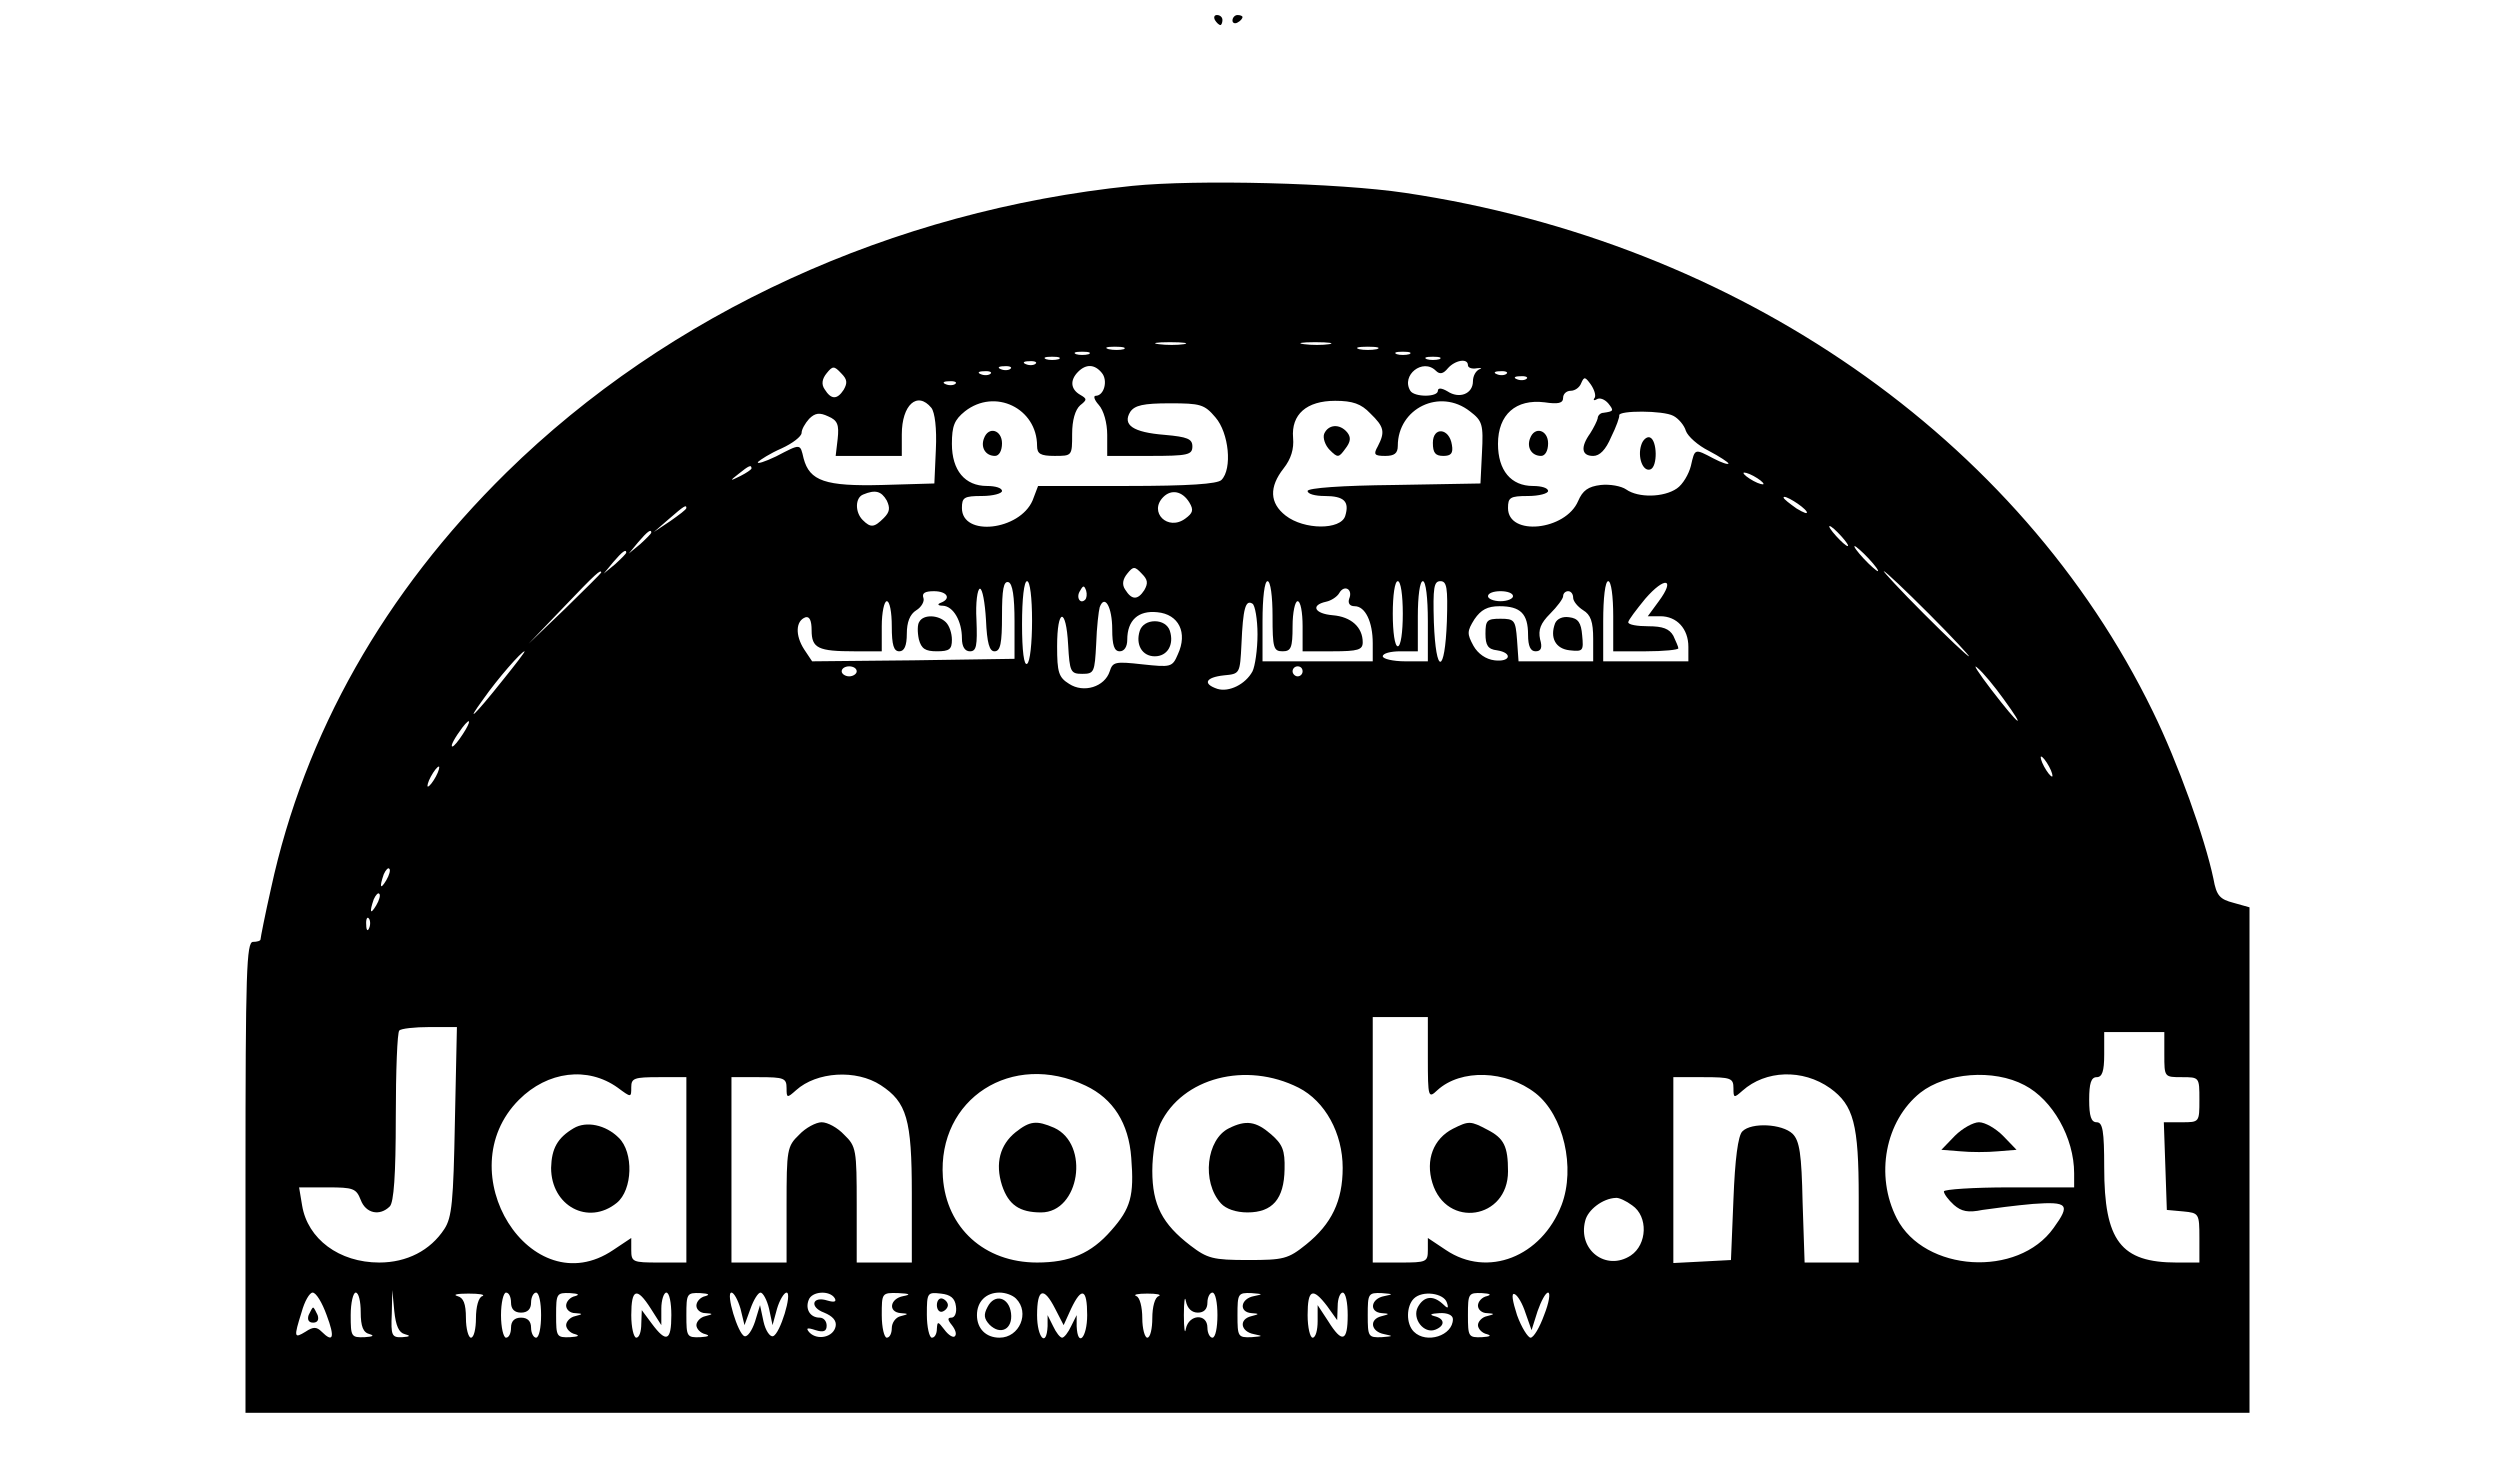 <?xml version="1.0" standalone="no"?>
<!DOCTYPE svg PUBLIC "-//W3C//DTD SVG 20010904//EN"
 "http://www.w3.org/TR/2001/REC-SVG-20010904/DTD/svg10.dtd">
<svg version="1.0" xmlns="http://www.w3.org/2000/svg"
 width="499pt" height="293pt" viewBox="0 0 499 293"
 preserveAspectRatio="xMidYMid meet">

<g transform="translate(0,293) scale(0.1,-0.1)"
fill="#000000" stroke="none">
<path d="M2425 2890 c3 -5 8 -10 11 -10 2 0 4 5 4 10 0 6 -5 10 -11 10 -5 0
-7 -4 -4 -10z"/>
<path d="M2460 2889 c0 -5 5 -7 10 -4 6 3 10 8 10 11 0 2 -4 4 -10 4 -5 0 -10
-5 -10 -11z"/>
<path d="M2260 2559 c-478 -49 -925 -254 -1249 -572 -244 -240 -403 -521 -470
-830 -12 -53 -21 -99 -21 -102 0 -3 -7 -5 -15 -5 -13 0 -15 -59 -15 -470 l0
-470 2000 0 2000 0 0 505 0 504 -32 9 c-27 7 -34 14 -40 48 -17 81 -71 232
-121 334 -266 546 -828 936 -1492 1035 -134 20 -416 27 -545 14z m103 -316
c-13 -2 -35 -2 -50 0 -16 2 -5 4 22 4 28 0 40 -2 28 -4z m290 0 c-13 -2 -35
-2 -50 0 -16 2 -5 4 22 4 28 0 40 -2 28 -4z m-410 -10 c-7 -2 -21 -2 -30 0
-10 3 -4 5 12 5 17 0 24 -2 18 -5z m505 0 c-10 -2 -26 -2 -35 0 -10 3 -2 5 17
5 19 0 27 -2 18 -5z m-575 -10 c-7 -2 -19 -2 -25 0 -7 3 -2 5 12 5 14 0 19 -2
13 -5z m640 0 c-7 -2 -19 -2 -25 0 -7 3 -2 5 12 5 14 0 19 -2 13 -5z m-700
-10 c-7 -2 -19 -2 -25 0 -7 3 -2 5 12 5 14 0 19 -2 13 -5z m760 0 c-7 -2 -19
-2 -25 0 -7 3 -2 5 12 5 14 0 19 -2 13 -5z m-806 -9 c-3 -3 -12 -4 -19 -1 -8
3 -5 6 6 6 11 1 17 -2 13 -5z m863 -3 c0 -5 8 -8 18 -6 9 1 11 0 5 -2 -7 -3
-13 -13 -13 -24 0 -25 -27 -36 -51 -20 -12 7 -19 7 -19 1 0 -13 -47 -13 -55 0
-19 31 25 66 51 40 8 -8 15 -6 24 5 14 16 40 21 40 6z m-1246 -49 c-13 -20
-25 -20 -38 1 -7 10 -5 21 4 32 12 15 15 15 29 0 12 -12 13 -19 5 -33z m333
42 c-3 -3 -12 -4 -19 -1 -8 3 -5 6 6 6 11 1 17 -2 13 -5z m182 -8 c13 -15 5
-46 -12 -46 -5 0 -3 -8 6 -18 10 -11 17 -36 17 -60 l0 -42 85 0 c76 0 85 2 85
19 0 15 -10 19 -55 23 -64 5 -85 20 -69 46 9 13 26 17 79 17 61 0 69 -2 91
-28 27 -31 34 -103 12 -125 -8 -8 -65 -12 -189 -12 l-177 0 -11 -29 c-26 -60
-141 -73 -141 -15 0 21 4 24 40 24 22 0 40 5 40 10 0 6 -13 10 -30 10 -44 0
-70 31 -70 84 0 36 5 48 26 65 60 47 144 6 144 -69 0 -16 7 -20 35 -20 35 0
35 0 35 44 0 27 6 48 16 57 14 11 14 13 0 21 -19 11 -21 29 -4 46 16 16 33 15
47 -2z m-222 -2 c-3 -3 -12 -4 -19 -1 -8 3 -5 6 6 6 11 1 17 -2 13 -5z m1030
0 c-3 -3 -12 -4 -19 -1 -8 3 -5 6 6 6 11 1 17 -2 13 -5z m40 -10 c-3 -3 -12
-4 -19 -1 -8 3 -5 6 6 6 11 1 17 -2 13 -5z m136 -38 c-4 -5 -1 -6 4 -3 6 4 16
0 23 -8 12 -15 11 -16 -10 -19 -5 0 -11 -5 -11 -11 -1 -5 -8 -19 -15 -30 -20
-28 -17 -45 6 -45 13 0 25 12 36 38 10 20 17 40 16 43 -2 10 88 10 108 -1 10
-5 22 -19 25 -30 4 -11 24 -29 46 -40 21 -11 39 -23 39 -25 0 -3 -13 1 -30 10
-38 20 -37 20 -45 -15 -4 -16 -16 -37 -28 -45 -26 -18 -77 -19 -101 -2 -10 7
-33 11 -51 9 -25 -3 -36 -11 -45 -32 -25 -59 -140 -71 -140 -14 0 21 4 24 40
24 22 0 40 5 40 10 0 6 -13 10 -30 10 -44 0 -70 31 -70 84 0 59 36 90 93 83
27 -4 37 -2 37 9 0 8 7 14 15 14 9 0 18 7 21 15 6 14 8 13 19 -2 7 -10 11 -22
8 -27z m-1276 28 c-3 -3 -12 -4 -19 -1 -8 3 -5 6 6 6 11 1 17 -2 13 -5z m-48
-48 c7 -9 11 -41 9 -83 l-3 -68 -104 -3 c-114 -3 -145 8 -157 53 -7 30 -5 30
-55 4 -23 -11 -39 -16 -36 -11 4 4 24 17 47 27 22 10 40 24 40 31 0 7 7 19 15
28 12 12 21 13 38 5 19 -8 22 -17 19 -45 l-4 -34 66 0 66 0 0 43 c0 59 31 87
59 53z m876 -11 c28 -27 30 -37 15 -66 -9 -16 -7 -19 15 -19 18 0 25 5 25 20
0 75 84 116 144 69 25 -19 27 -26 24 -83 l-3 -61 -172 -3 c-104 -1 -173 -6
-173 -12 0 -6 15 -10 34 -10 39 0 50 -11 41 -40 -9 -28 -82 -28 -119 1 -32 25
-33 57 -4 94 15 19 21 39 19 61 -4 47 27 74 84 74 35 0 52 -6 70 -25z m-1235
-110 c0 -2 -10 -9 -22 -15 -22 -11 -22 -10 -4 4 21 17 26 19 26 11z m2020 -31
c0 -2 -9 0 -20 6 -11 6 -20 13 -20 16 0 2 9 0 20 -6 11 -6 20 -13 20 -16z
m-1750 -33 c7 -15 6 -23 -6 -35 -19 -19 -26 -20 -42 -4 -16 16 -15 45 1 51 24
10 36 7 47 -12z m604 -4 c9 -15 7 -21 -8 -32 -35 -26 -74 13 -44 43 16 16 38
12 52 -11z m1232 -18 c3 -6 -5 -3 -20 6 -14 10 -26 19 -26 22 0 7 39 -17 46
-28z m-2236 7 c0 -3 -15 -14 -32 -26 l-33 -22 30 26 c31 27 35 29 35 22z
m2305 -56 c10 -11 16 -20 13 -20 -3 0 -13 9 -23 20 -10 11 -16 20 -13 20 3 0
13 -9 23 -20z m-2375 7 c0 -2 -10 -12 -22 -23 l-23 -19 19 23 c18 21 26 27 26
19z m2430 -52 c13 -14 21 -25 18 -25 -2 0 -15 11 -28 25 -13 14 -21 25 -18 25
2 0 15 -11 28 -25z m-2480 12 c0 -2 -10 -12 -22 -23 l-23 -19 19 23 c18 21 26
27 26 19z m1034 -75 c-13 -20 -25 -20 -38 1 -7 10 -5 21 4 32 12 15 15 15 29
0 12 -12 13 -19 5 -33z m-1084 35 c0 -1 -33 -34 -72 -72 l-73 -70 70 73 c64
67 75 77 75 69z m2650 -82 c47 -47 82 -85 80 -85 -3 0 -43 38 -90 85 -47 47
-82 85 -80 85 3 0 43 -38 90 -85z m-1825 -16 l0 -74 -202 -3 -202 -2 -16 24
c-18 28 -17 57 3 64 8 2 12 -7 12 -26 0 -36 13 -42 86 -42 l54 0 0 50 c0 28 5
50 10 50 6 0 10 -22 10 -50 0 -38 4 -50 15 -50 10 0 15 11 15 35 0 23 6 39 19
47 10 6 17 18 14 25 -3 9 3 13 21 13 27 0 35 -15 14 -23 -8 -3 -6 -6 4 -6 21
-1 38 -31 38 -65 0 -17 6 -26 16 -26 13 0 15 11 13 63 -2 34 2 62 7 62 5 0 10
-28 12 -62 2 -47 7 -63 17 -63 12 0 15 16 15 71 0 52 3 70 13 67 8 -3 12 -28
12 -79z m35 2 c0 -44 -4 -83 -10 -86 -6 -4 -10 25 -10 79 0 51 4 86 10 86 6 0
10 -33 10 -79z m480 9 c0 -63 2 -70 20 -70 17 0 20 7 20 50 0 28 5 50 10 50 6
0 10 -22 10 -50 l0 -50 60 0 c51 0 60 3 60 18 0 30 -23 51 -60 54 -36 3 -45
20 -13 27 10 2 22 10 26 17 10 18 28 8 20 -11 -3 -9 1 -15 11 -15 21 0 36 -31
36 -74 l0 -36 -110 0 -110 0 0 80 c0 47 4 80 10 80 6 0 10 -30 10 -70z m260 5
c0 -37 -4 -65 -10 -65 -6 0 -10 28 -10 65 0 37 4 65 10 65 6 0 10 -28 10 -65z
m50 -15 l0 -80 -45 0 c-25 0 -45 5 -45 10 0 6 16 10 35 10 l35 0 0 70 c0 40 4
70 10 70 6 0 10 -33 10 -80z m38 0 c-4 -107 -22 -108 -26 -2 -2 69 0 82 13 82
13 0 15 -13 13 -80z m332 10 l0 -70 65 0 c36 0 65 3 65 6 0 3 -5 14 -10 25 -8
14 -21 19 -50 19 -22 0 -40 3 -40 8 0 4 16 25 34 47 39 45 61 41 27 -5 l-22
-30 25 0 c33 0 56 -25 56 -61 l0 -29 -85 0 -85 0 0 80 c0 47 4 80 10 80 6 0
10 -30 10 -70z m-1054 33 c-10 -10 -19 5 -10 18 6 11 8 11 12 0 2 -7 1 -15 -2
-18z m854 7 c0 -5 -11 -10 -25 -10 -14 0 -25 5 -25 10 0 6 11 10 25 10 14 0
25 -4 25 -10z m120 -3 c0 -7 9 -18 20 -25 15 -9 20 -23 20 -57 l0 -45 -74 0
-75 0 -3 43 c-3 39 -5 42 -33 42 -27 0 -30 -3 -30 -30 0 -23 5 -31 23 -33 32
-5 27 -24 -5 -20 -17 2 -33 13 -42 29 -13 24 -13 29 2 53 13 19 26 26 50 26
42 0 57 -15 57 -57 0 -23 5 -33 15 -33 11 0 14 7 9 24 -4 19 1 32 20 51 14 14
26 30 26 35 0 6 5 10 10 10 6 0 10 -6 10 -13z m-920 -63 c0 -32 4 -44 15 -44
9 0 15 9 15 23 0 39 22 59 60 55 43 -4 61 -41 41 -84 -11 -26 -14 -26 -71 -20
-54 6 -59 5 -65 -14 -10 -31 -52 -44 -81 -25 -21 13 -24 23 -24 75 0 77 18 79
22 3 3 -54 5 -58 28 -58 24 0 25 3 28 60 1 33 5 66 7 73 10 27 25 0 25 -44z
m290 -10 c0 -31 -5 -64 -10 -74 -14 -26 -47 -42 -70 -35 -30 10 -24 23 13 27
32 3 32 3 35 63 3 70 8 89 22 80 5 -3 10 -31 10 -61z m-1506 -91 c-58 -73 -77
-90 -39 -38 28 40 76 95 82 95 2 0 -18 -26 -43 -57z m2995 -38 c48 -66 32 -55
-24 18 -26 34 -39 54 -28 44 11 -9 34 -37 52 -62z m-2289 55 c0 -5 -7 -10 -15
-10 -8 0 -15 5 -15 10 0 6 7 10 15 10 8 0 15 -4 15 -10z m890 0 c0 -5 -4 -10
-10 -10 -5 0 -10 5 -10 10 0 6 5 10 10 10 6 0 10 -4 10 -10z m-1676 -125 c-9
-14 -18 -25 -21 -25 -5 0 5 18 20 38 17 22 18 13 1 -13z m3166 -65 c6 -11 8
-20 6 -20 -3 0 -10 9 -16 20 -6 11 -8 20 -6 20 3 0 10 -9 16 -20z m-3220 -20
c-6 -11 -13 -20 -16 -20 -2 0 0 9 6 20 6 11 13 20 16 20 2 0 0 -9 -6 -20z
m-99 -207 c-12 -20 -14 -14 -5 12 4 9 9 14 11 11 3 -2 0 -13 -6 -23z m-20 -50
c-12 -20 -14 -14 -5 12 4 9 9 14 11 11 3 -2 0 -13 -6 -23z m-14 -45 c-3 -8 -6
-5 -6 6 -1 11 2 17 5 13 3 -3 4 -12 1 -19z m2113 -260 c0 -79 1 -81 19 -64 47
43 137 40 196 -6 56 -44 80 -149 52 -223 -40 -104 -148 -146 -231 -90 l-36 24
0 -24 c0 -24 -3 -25 -55 -25 l-55 0 0 245 0 245 55 0 55 0 0 -82z m-1942 -126
c-3 -161 -6 -192 -21 -215 -28 -43 -75 -67 -130 -67 -80 0 -143 47 -154 114
l-6 36 57 0 c51 0 57 -2 66 -25 10 -27 38 -33 58 -13 8 8 12 62 12 178 0 92 3
170 7 173 3 4 31 7 60 7 l55 0 -4 -188z m3412 133 c0 -45 0 -45 35 -45 35 0
35 0 35 -45 0 -45 0 -45 -35 -45 l-36 0 3 -87 3 -88 33 -3 c31 -3 32 -4 32
-53 l0 -49 -45 0 c-112 0 -145 43 -145 190 0 73 -3 90 -15 90 -11 0 -15 12
-15 45 0 33 4 45 15 45 11 0 15 12 15 45 l0 45 60 0 60 0 0 -45z m-3087 -66
c27 -20 27 -20 27 1 0 18 6 20 55 20 l55 0 0 -185 0 -185 -55 0 c-52 0 -55 1
-55 25 l0 24 -36 -24 c-164 -111 -332 156 -188 300 57 57 137 67 197 24z m525
5 c52 -34 62 -68 62 -216 l0 -138 -55 0 -55 0 0 115 c0 110 -1 117 -25 140
-13 14 -33 25 -45 25 -11 0 -32 -11 -45 -25 -24 -23 -25 -30 -25 -140 l0 -115
-55 0 -55 0 0 185 0 185 55 0 c50 0 55 -2 55 -22 0 -20 1 -20 19 -4 41 37 120
42 169 10z m409 -1 c55 -26 86 -75 91 -144 6 -76 -1 -101 -40 -145 -40 -46
-83 -64 -148 -64 -105 0 -181 69 -188 170 -11 157 138 253 285 183z m425 -4
c53 -27 88 -91 88 -160 0 -66 -22 -112 -73 -153 -36 -29 -45 -31 -116 -31 -70
0 -81 3 -115 29 -56 43 -76 81 -76 149 0 34 7 74 16 94 44 92 171 125 276 72z
m1061 -1 c47 -34 57 -72 57 -218 l0 -130 -54 0 -54 0 -4 120 c-2 97 -6 123
-20 137 -21 20 -82 23 -100 5 -9 -8 -15 -57 -18 -135 l-5 -122 -57 -3 -58 -3
0 186 0 185 60 0 c55 0 60 -2 60 -22 0 -20 1 -20 18 -5 46 41 120 44 175 5z
m388 6 c56 -29 99 -105 99 -176 l0 -28 -130 0 c-71 0 -130 -4 -130 -8 0 -5 9
-17 20 -27 15 -13 28 -16 57 -10 21 3 66 9 101 12 70 5 75 -1 41 -48 -71 -100
-258 -88 -313 19 -44 86 -23 195 47 251 51 40 146 48 208 15z m-783 -240 c32
-22 30 -78 -3 -100 -49 -32 -106 11 -91 69 5 22 35 45 61 46 6 1 21 -6 33 -15z
m-2606 -219 c17 -45 13 -56 -10 -33 -10 10 -17 10 -32 0 -23 -14 -24 -12 -8
39 6 22 16 39 22 39 7 0 19 -20 28 -45z m68 6 c0 -29 5 -41 18 -44 10 -3 6 -5
-10 -6 -27 -1 -28 1 -28 44 0 25 5 45 10 45 6 0 10 -18 10 -39z m88 -44 c12
-3 11 -5 -5 -6 -21 -1 -23 3 -21 47 l1 47 4 -42 c3 -29 9 -43 21 -46z m155 76
c-8 -2 -13 -22 -13 -44 0 -21 -4 -39 -10 -39 -5 0 -10 18 -10 39 0 29 -5 41
-17 44 -10 3 0 5 22 5 22 0 34 -2 28 -5z m57 -13 c0 -13 7 -20 20 -20 13 0 20
7 20 20 0 11 5 20 10 20 6 0 10 -20 10 -45 0 -25 -4 -45 -10 -45 -5 0 -10 9
-10 20 0 13 -7 20 -20 20 -13 0 -20 -7 -20 -20 0 -11 -4 -20 -10 -20 -5 0 -10
20 -10 45 0 25 5 45 10 45 6 0 10 -9 10 -20z m128 13 c-10 -2 -18 -11 -18 -19
0 -8 8 -15 18 -15 16 -1 16 -2 0 -6 -10 -2 -18 -11 -18 -18 0 -7 8 -16 18 -18
10 -3 6 -5 -10 -6 -27 -1 -28 1 -28 44 0 43 1 45 28 44 16 -1 20 -3 10 -6z
m151 -25 l21 -33 0 33 c0 17 5 32 10 32 6 0 10 -20 10 -45 0 -52 -10 -56 -39
-17 l-20 27 -1 -27 c0 -16 -4 -28 -10 -28 -5 0 -10 20 -10 45 0 53 11 57 39
13z m109 25 c-10 -2 -18 -11 -18 -19 0 -8 8 -15 18 -15 16 -1 16 -2 0 -6 -10
-2 -18 -11 -18 -18 0 -7 8 -16 18 -18 10 -3 6 -5 -10 -6 -27 -1 -28 1 -28 44
0 43 1 45 28 44 16 -1 20 -3 10 -6z m70 -25 l8 -33 12 33 c6 17 15 32 20 32 5
0 13 -15 17 -32 l7 -33 9 33 c5 17 14 32 19 32 12 0 -13 -83 -27 -87 -6 -2
-15 11 -19 29 l-7 33 -10 -33 c-6 -18 -15 -31 -21 -29 -13 4 -38 87 -26 87 5
0 13 -15 18 -32z m188 21 c4 -7 0 -9 -14 -5 -31 10 -37 -13 -7 -24 17 -7 25
-16 23 -27 -4 -22 -36 -29 -52 -13 -8 9 -6 11 12 5 16 -5 22 -2 22 9 0 9 -6
16 -14 16 -19 0 -29 17 -22 35 6 18 42 20 52 4z m137 4 c-27 -5 -31 -32 -5
-34 16 -1 16 -2 0 -6 -10 -2 -18 -13 -18 -24 0 -10 -4 -19 -10 -19 -5 0 -10
20 -10 45 0 44 0 45 33 44 23 -1 26 -3 10 -6z m105 -20 c2 -13 -2 -23 -9 -23
-8 0 -8 -4 1 -15 7 -9 10 -18 6 -22 -3 -4 -13 2 -21 13 -13 17 -14 17 -15 2 0
-10 -4 -18 -10 -18 -5 0 -10 21 -10 46 0 44 1 45 28 42 19 -2 28 -9 30 -25z
m120 15 c28 -28 7 -78 -33 -78 -27 0 -45 18 -45 45 0 27 18 45 45 45 12 0 26
-5 33 -12z m78 -20 l17 -33 15 33 c21 44 32 40 32 -13 0 -45 -19 -66 -21 -22
l0 22 -11 -22 c-6 -13 -14 -23 -18 -23 -4 0 -12 10 -18 23 l-11 22 0 -22 c-2
-44 -21 -23 -21 22 0 53 13 58 36 13z m207 25 c-8 -2 -13 -22 -13 -44 0 -21
-4 -39 -10 -39 -5 0 -10 18 -10 39 0 22 -5 42 -12 44 -7 3 3 5 22 5 19 0 29
-2 23 -5z m78 -33 c12 0 19 7 19 20 0 11 5 20 10 20 6 0 10 -20 10 -45 0 -25
-4 -45 -10 -45 -5 0 -10 9 -10 20 0 29 -37 27 -43 -2 -2 -13 -4 0 -4 27 0 28
2 40 4 28 3 -15 12 -23 24 -23z m112 33 c-27 -5 -31 -32 -5 -34 16 -1 16 -2 0
-6 -26 -6 -22 -31 5 -36 19 -4 18 -4 -5 -6 -27 -1 -28 1 -28 44 0 43 1 45 28
44 23 -2 24 -2 5 -6z m146 -20 l20 -28 1 28 c0 15 5 27 10 27 6 0 10 -20 10
-45 0 -53 -11 -57 -39 -12 l-21 32 0 -32 c0 -18 -4 -33 -10 -33 -5 0 -10 20
-10 45 0 52 10 56 39 18z m114 20 c-27 -5 -31 -32 -5 -34 16 -1 16 -2 0 -6
-26 -6 -22 -31 5 -36 19 -4 18 -4 -5 -6 -27 -1 -28 1 -28 44 0 43 1 45 28 44
23 -2 24 -2 5 -6z m125 -13 c4 -12 2 -13 -9 -2 -19 17 -37 15 -49 -7 -12 -23
12 -54 35 -45 20 8 19 22 -2 27 -11 3 -7 5 10 6 16 1 27 -4 27 -12 0 -33 -53
-50 -78 -25 -16 16 -15 51 0 66 17 17 60 11 66 -8z m80 13 c-10 -2 -18 -11
-18 -19 0 -8 8 -15 18 -15 16 -1 16 -2 0 -6 -10 -2 -18 -11 -18 -18 0 -7 8
-16 18 -18 10 -3 6 -5 -10 -6 -27 -1 -28 1 -28 44 0 43 1 45 28 44 16 -1 20
-3 10 -6z m77 -34 l12 -34 12 38 c7 20 16 37 21 37 5 0 2 -20 -8 -45 -9 -25
-21 -45 -27 -45 -5 0 -18 20 -27 45 -9 28 -12 45 -5 42 6 -2 16 -19 22 -38z"/>
<path d="M1964 2055 c-7 -18 3 -35 22 -35 8 0 14 10 14 25 0 27 -27 35 -36 10z"/>
<path d="M3054 2055 c-7 -18 3 -35 22 -35 8 0 14 10 14 25 0 27 -27 35 -36 10z"/>
<path d="M3276 2042 c-8 -24 3 -54 18 -49 15 5 14 59 -1 64 -6 2 -14 -5 -17
-15z"/>
<path d="M2643 2064 c-3 -8 2 -23 11 -32 16 -16 18 -16 31 2 11 14 12 23 4 33
-15 18 -38 16 -46 -3z"/>
<path d="M2860 2046 c0 -20 5 -26 21 -26 15 0 20 5 17 22 -5 34 -38 37 -38 4z"/>
<path d="M1835 1689 c-4 -5 -4 -21 -1 -35 5 -19 13 -24 36 -24 25 0 30 4 30
23 0 13 -5 28 -12 35 -15 15 -45 16 -53 1z"/>
<path d="M3104 1686 c-11 -29 1 -51 29 -54 27 -3 28 -1 25 30 -2 25 -8 34 -26
36 -13 2 -24 -3 -28 -12z"/>
<path d="M2275 1671 c-9 -28 5 -51 30 -51 25 0 39 23 30 51 -4 12 -16 19 -30
19 -14 0 -26 -7 -30 -19z"/>
<path d="M2900 677 c-39 -20 -55 -62 -41 -108 28 -92 151 -73 151 23 0 50 -8
66 -41 83 -34 18 -37 18 -69 2z"/>
<path d="M1145 678 c-32 -19 -44 -40 -45 -79 0 -76 74 -116 131 -70 32 26 34
101 4 130 -26 26 -65 34 -90 19z"/>
<path d="M2027 670 c-31 -25 -41 -62 -27 -106 13 -39 35 -54 78 -54 77 0 98
136 26 169 -35 15 -48 14 -77 -9z"/>
<path d="M2453 678 c-45 -22 -55 -107 -16 -150 10 -11 30 -18 53 -18 50 0 73
27 74 86 1 38 -4 50 -27 70 -30 26 -50 29 -84 12z"/>
<path d="M3902 663 l-27 -28 38 -3 c20 -2 54 -2 75 0 l37 3 -27 28 c-15 15
-36 27 -48 27 -11 0 -33 -12 -48 -27z"/>
<path d="M616 305 c-3 -9 0 -15 9 -15 9 0 12 6 9 15 -4 8 -7 15 -9 15 -2 0 -5
-7 -9 -15z"/>
<path d="M1870 325 c0 -9 5 -15 11 -13 6 2 11 8 11 13 0 5 -5 11 -11 13 -6 2
-11 -4 -11 -13z"/>
<path d="M1971 321 c-8 -15 -7 -23 4 -35 22 -22 47 -9 43 23 -4 32 -33 40 -47
12z"/>
</g>
</svg>
